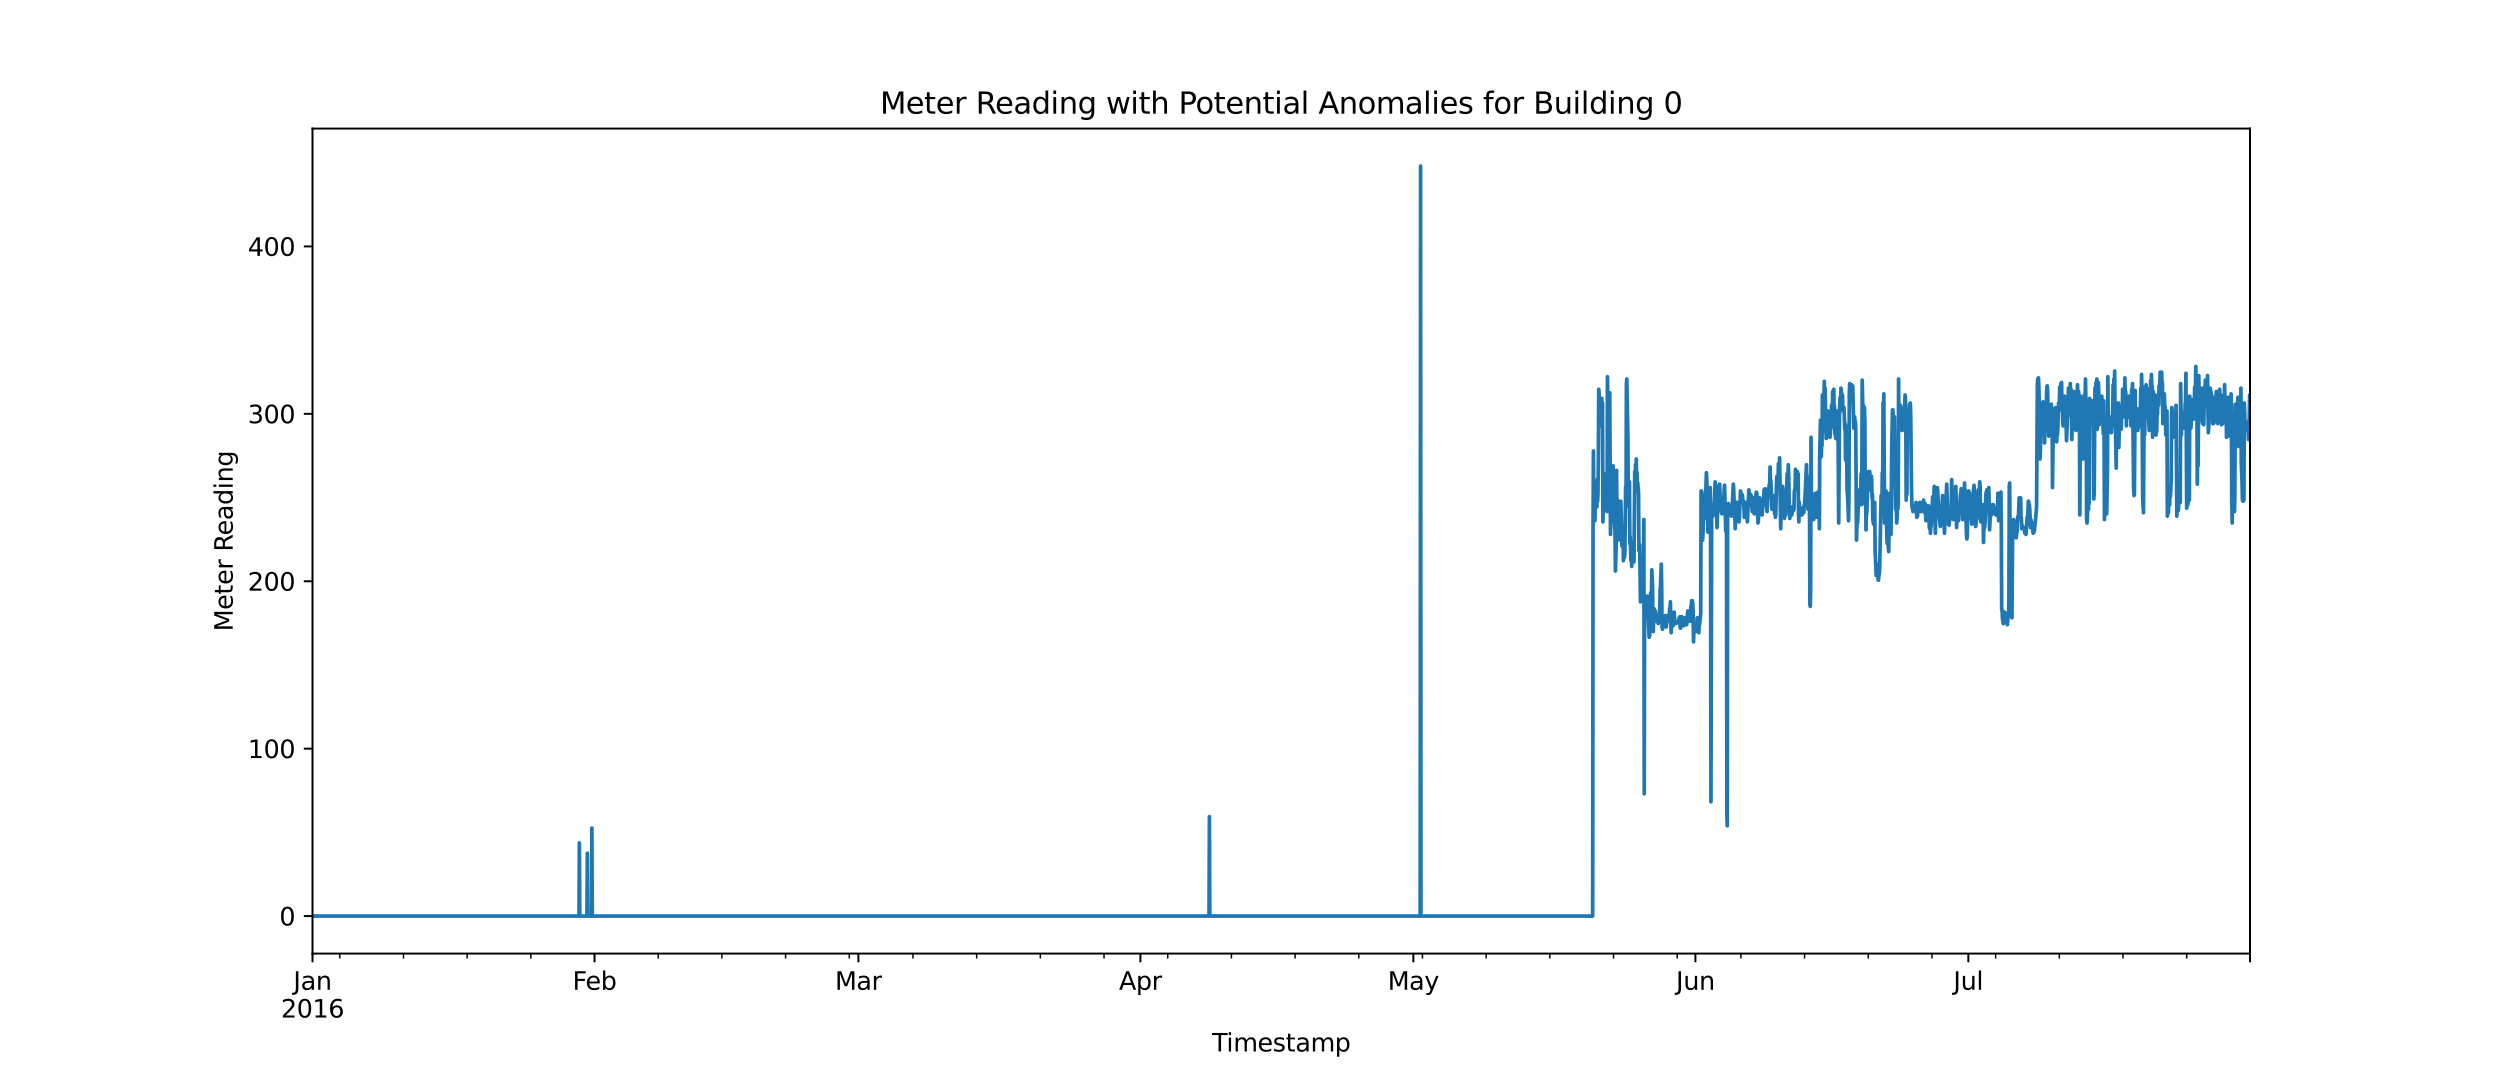<?xml version="1.0" encoding="utf-8" standalone="no"?>
<!DOCTYPE svg PUBLIC "-//W3C//DTD SVG 1.1//EN"
  "http://www.w3.org/Graphics/SVG/1.1/DTD/svg11.dtd">
<svg xmlns:xlink="http://www.w3.org/1999/xlink" width="1008pt" height="432pt" viewBox="0 0 1008 432" xmlns="http://www.w3.org/2000/svg" version="1.1">
 <defs>
  <style type="text/css">*{stroke-linejoin: round; stroke-linecap: butt}</style>
 </defs>
 <g id="figure_1">
  <g id="patch_1">
   <path d="M 0 432 
L 1008 432 
L 1008 0 
L 0 0 
z
" style="fill: #ffffff"/>
  </g>
  <g id="axes_1">
   <g id="patch_2">
    <path d="M 126 384.48 
L 907.2 384.48 
L 907.2 51.84 
L 126 51.84 
z
" style="fill: #ffffff"/>
   </g>
   <g id="matplotlib.axis_1">
    <g id="xtick_1">
     <g id="line2d_1">
      <defs>
       <path id="mde55d9ef5f" d="M 0 0 
L 0 3.5 
" style="stroke: #000000; stroke-width: 0.8"/>
      </defs>
      <g>
       <use xlink:href="#mde55d9ef5f" x="126" y="384.48" style="stroke: #000000; stroke-width: 0.8"/>
      </g>
     </g>
     <g id="text_1">
      <!-- Jan -->
      <g transform="translate(118.292 399.078) scale(0.1 -0.1)">
       <defs>
        <path id="DejaVuSans-4a" d="M 628 4666 
L 1259 4666 
L 1259 325 
Q 1259 -519 939 -900 
Q 619 -1281 -91 -1281 
L -331 -1281 
L -331 -750 
L -134 -750 
Q 284 -750 456 -515 
Q 628 -281 628 325 
L 628 4666 
z
" transform="scale(0.016)"/>
        <path id="DejaVuSans-61" d="M 2194 1759 
Q 1497 1759 1228 1600 
Q 959 1441 959 1056 
Q 959 750 1161 570 
Q 1363 391 1709 391 
Q 2188 391 2477 730 
Q 2766 1069 2766 1631 
L 2766 1759 
L 2194 1759 
z
M 3341 1997 
L 3341 0 
L 2766 0 
L 2766 531 
Q 2569 213 2275 61 
Q 1981 -91 1556 -91 
Q 1019 -91 701 211 
Q 384 513 384 1019 
Q 384 1609 779 1909 
Q 1175 2209 1959 2209 
L 2766 2209 
L 2766 2266 
Q 2766 2663 2505 2880 
Q 2244 3097 1772 3097 
Q 1472 3097 1187 3025 
Q 903 2953 641 2809 
L 641 3341 
Q 956 3463 1253 3523 
Q 1550 3584 1831 3584 
Q 2591 3584 2966 3190 
Q 3341 2797 3341 1997 
z
" transform="scale(0.016)"/>
        <path id="DejaVuSans-6e" d="M 3513 2113 
L 3513 0 
L 2938 0 
L 2938 2094 
Q 2938 2591 2744 2837 
Q 2550 3084 2163 3084 
Q 1697 3084 1428 2787 
Q 1159 2491 1159 1978 
L 1159 0 
L 581 0 
L 581 3500 
L 1159 3500 
L 1159 2956 
Q 1366 3272 1645 3428 
Q 1925 3584 2291 3584 
Q 2894 3584 3203 3211 
Q 3513 2838 3513 2113 
z
" transform="scale(0.016)"/>
       </defs>
       <use xlink:href="#DejaVuSans-4a"/>
       <use xlink:href="#DejaVuSans-61" x="29.492"/>
       <use xlink:href="#DejaVuSans-6e" x="90.771"/>
      </g>
      <!-- 2016 -->
      <g transform="translate(113.275 410.276) scale(0.1 -0.1)">
       <defs>
        <path id="DejaVuSans-32" d="M 1228 531 
L 3431 531 
L 3431 0 
L 469 0 
L 469 531 
Q 828 903 1448 1529 
Q 2069 2156 2228 2338 
Q 2531 2678 2651 2914 
Q 2772 3150 2772 3378 
Q 2772 3750 2511 3984 
Q 2250 4219 1831 4219 
Q 1534 4219 1204 4116 
Q 875 4013 500 3803 
L 500 4441 
Q 881 4594 1212 4672 
Q 1544 4750 1819 4750 
Q 2544 4750 2975 4387 
Q 3406 4025 3406 3419 
Q 3406 3131 3298 2873 
Q 3191 2616 2906 2266 
Q 2828 2175 2409 1742 
Q 1991 1309 1228 531 
z
" transform="scale(0.016)"/>
        <path id="DejaVuSans-30" d="M 2034 4250 
Q 1547 4250 1301 3770 
Q 1056 3291 1056 2328 
Q 1056 1369 1301 889 
Q 1547 409 2034 409 
Q 2525 409 2770 889 
Q 3016 1369 3016 2328 
Q 3016 3291 2770 3770 
Q 2525 4250 2034 4250 
z
M 2034 4750 
Q 2819 4750 3233 4129 
Q 3647 3509 3647 2328 
Q 3647 1150 3233 529 
Q 2819 -91 2034 -91 
Q 1250 -91 836 529 
Q 422 1150 422 2328 
Q 422 3509 836 4129 
Q 1250 4750 2034 4750 
z
" transform="scale(0.016)"/>
        <path id="DejaVuSans-31" d="M 794 531 
L 1825 531 
L 1825 4091 
L 703 3866 
L 703 4441 
L 1819 4666 
L 2450 4666 
L 2450 531 
L 3481 531 
L 3481 0 
L 794 0 
L 794 531 
z
" transform="scale(0.016)"/>
        <path id="DejaVuSans-36" d="M 2113 2584 
Q 1688 2584 1439 2293 
Q 1191 2003 1191 1497 
Q 1191 994 1439 701 
Q 1688 409 2113 409 
Q 2538 409 2786 701 
Q 3034 994 3034 1497 
Q 3034 2003 2786 2293 
Q 2538 2584 2113 2584 
z
M 3366 4563 
L 3366 3988 
Q 3128 4100 2886 4159 
Q 2644 4219 2406 4219 
Q 1781 4219 1451 3797 
Q 1122 3375 1075 2522 
Q 1259 2794 1537 2939 
Q 1816 3084 2150 3084 
Q 2853 3084 3261 2657 
Q 3669 2231 3669 1497 
Q 3669 778 3244 343 
Q 2819 -91 2113 -91 
Q 1303 -91 875 529 
Q 447 1150 447 2328 
Q 447 3434 972 4092 
Q 1497 4750 2381 4750 
Q 2619 4750 2861 4703 
Q 3103 4656 3366 4563 
z
" transform="scale(0.016)"/>
       </defs>
       <use xlink:href="#DejaVuSans-32"/>
       <use xlink:href="#DejaVuSans-30" x="63.623"/>
       <use xlink:href="#DejaVuSans-31" x="127.246"/>
       <use xlink:href="#DejaVuSans-36" x="190.869"/>
      </g>
     </g>
    </g>
    <g id="xtick_2">
     <g id="line2d_2">
      <g>
       <use xlink:href="#mde55d9ef5f" x="239.718" y="384.48" style="stroke: #000000; stroke-width: 0.8"/>
      </g>
     </g>
     <g id="text_2">
      <!-- Feb -->
      <g transform="translate(230.866 399.078) scale(0.1 -0.1)">
       <defs>
        <path id="DejaVuSans-46" d="M 628 4666 
L 3309 4666 
L 3309 4134 
L 1259 4134 
L 1259 2759 
L 3109 2759 
L 3109 2228 
L 1259 2228 
L 1259 0 
L 628 0 
L 628 4666 
z
" transform="scale(0.016)"/>
        <path id="DejaVuSans-65" d="M 3597 1894 
L 3597 1613 
L 953 1613 
Q 991 1019 1311 708 
Q 1631 397 2203 397 
Q 2534 397 2845 478 
Q 3156 559 3463 722 
L 3463 178 
Q 3153 47 2828 -22 
Q 2503 -91 2169 -91 
Q 1331 -91 842 396 
Q 353 884 353 1716 
Q 353 2575 817 3079 
Q 1281 3584 2069 3584 
Q 2775 3584 3186 3129 
Q 3597 2675 3597 1894 
z
M 3022 2063 
Q 3016 2534 2758 2815 
Q 2500 3097 2075 3097 
Q 1594 3097 1305 2825 
Q 1016 2553 972 2059 
L 3022 2063 
z
" transform="scale(0.016)"/>
        <path id="DejaVuSans-62" d="M 3116 1747 
Q 3116 2381 2855 2742 
Q 2594 3103 2138 3103 
Q 1681 3103 1420 2742 
Q 1159 2381 1159 1747 
Q 1159 1113 1420 752 
Q 1681 391 2138 391 
Q 2594 391 2855 752 
Q 3116 1113 3116 1747 
z
M 1159 2969 
Q 1341 3281 1617 3432 
Q 1894 3584 2278 3584 
Q 2916 3584 3314 3078 
Q 3713 2572 3713 1747 
Q 3713 922 3314 415 
Q 2916 -91 2278 -91 
Q 1894 -91 1617 61 
Q 1341 213 1159 525 
L 1159 0 
L 581 0 
L 581 4863 
L 1159 4863 
L 1159 2969 
z
" transform="scale(0.016)"/>
       </defs>
       <use xlink:href="#DejaVuSans-46"/>
       <use xlink:href="#DejaVuSans-65" x="52.02"/>
       <use xlink:href="#DejaVuSans-62" x="113.543"/>
      </g>
     </g>
    </g>
    <g id="xtick_3">
     <g id="line2d_3">
      <g>
       <use xlink:href="#mde55d9ef5f" x="346.099" y="384.48" style="stroke: #000000; stroke-width: 0.8"/>
      </g>
     </g>
     <g id="text_3">
      <!-- Mar -->
      <g transform="translate(336.666 399.078) scale(0.1 -0.1)">
       <defs>
        <path id="DejaVuSans-4d" d="M 628 4666 
L 1569 4666 
L 2759 1491 
L 3956 4666 
L 4897 4666 
L 4897 0 
L 4281 0 
L 4281 4097 
L 3078 897 
L 2444 897 
L 1241 4097 
L 1241 0 
L 628 0 
L 628 4666 
z
" transform="scale(0.016)"/>
        <path id="DejaVuSans-72" d="M 2631 2963 
Q 2534 3019 2420 3045 
Q 2306 3072 2169 3072 
Q 1681 3072 1420 2755 
Q 1159 2438 1159 1844 
L 1159 0 
L 581 0 
L 581 3500 
L 1159 3500 
L 1159 2956 
Q 1341 3275 1631 3429 
Q 1922 3584 2338 3584 
Q 2397 3584 2469 3576 
Q 2541 3569 2628 3553 
L 2631 2963 
z
" transform="scale(0.016)"/>
       </defs>
       <use xlink:href="#DejaVuSans-4d"/>
       <use xlink:href="#DejaVuSans-61" x="86.279"/>
       <use xlink:href="#DejaVuSans-72" x="147.559"/>
      </g>
     </g>
    </g>
    <g id="xtick_4">
     <g id="line2d_4">
      <g>
       <use xlink:href="#mde55d9ef5f" x="459.817" y="384.48" style="stroke: #000000; stroke-width: 0.8"/>
      </g>
     </g>
     <g id="text_4">
      <!-- Apr -->
      <g transform="translate(451.167 399.078) scale(0.1 -0.1)">
       <defs>
        <path id="DejaVuSans-41" d="M 2188 4044 
L 1331 1722 
L 3047 1722 
L 2188 4044 
z
M 1831 4666 
L 2547 4666 
L 4325 0 
L 3669 0 
L 3244 1197 
L 1141 1197 
L 716 0 
L 50 0 
L 1831 4666 
z
" transform="scale(0.016)"/>
        <path id="DejaVuSans-70" d="M 1159 525 
L 1159 -1331 
L 581 -1331 
L 581 3500 
L 1159 3500 
L 1159 2969 
Q 1341 3281 1617 3432 
Q 1894 3584 2278 3584 
Q 2916 3584 3314 3078 
Q 3713 2572 3713 1747 
Q 3713 922 3314 415 
Q 2916 -91 2278 -91 
Q 1894 -91 1617 61 
Q 1341 213 1159 525 
z
M 3116 1747 
Q 3116 2381 2855 2742 
Q 2594 3103 2138 3103 
Q 1681 3103 1420 2742 
Q 1159 2381 1159 1747 
Q 1159 1113 1420 752 
Q 1681 391 2138 391 
Q 2594 391 2855 752 
Q 3116 1113 3116 1747 
z
" transform="scale(0.016)"/>
       </defs>
       <use xlink:href="#DejaVuSans-41"/>
       <use xlink:href="#DejaVuSans-70" x="68.408"/>
       <use xlink:href="#DejaVuSans-72" x="131.885"/>
      </g>
     </g>
    </g>
    <g id="xtick_5">
     <g id="line2d_5">
      <g>
       <use xlink:href="#mde55d9ef5f" x="569.867" y="384.48" style="stroke: #000000; stroke-width: 0.8"/>
      </g>
     </g>
     <g id="text_5">
      <!-- May -->
      <g transform="translate(559.53 399.078) scale(0.1 -0.1)">
       <defs>
        <path id="DejaVuSans-79" d="M 2059 -325 
Q 1816 -950 1584 -1140 
Q 1353 -1331 966 -1331 
L 506 -1331 
L 506 -850 
L 844 -850 
Q 1081 -850 1212 -737 
Q 1344 -625 1503 -206 
L 1606 56 
L 191 3500 
L 800 3500 
L 1894 763 
L 2988 3500 
L 3597 3500 
L 2059 -325 
z
" transform="scale(0.016)"/>
       </defs>
       <use xlink:href="#DejaVuSans-4d"/>
       <use xlink:href="#DejaVuSans-61" x="86.279"/>
       <use xlink:href="#DejaVuSans-79" x="147.559"/>
      </g>
     </g>
    </g>
    <g id="xtick_6">
     <g id="line2d_6">
      <g>
       <use xlink:href="#mde55d9ef5f" x="683.585" y="384.48" style="stroke: #000000; stroke-width: 0.8"/>
      </g>
     </g>
     <g id="text_6">
      <!-- Jun -->
      <g transform="translate(675.773 399.078) scale(0.1 -0.1)">
       <defs>
        <path id="DejaVuSans-75" d="M 544 1381 
L 544 3500 
L 1119 3500 
L 1119 1403 
Q 1119 906 1312 657 
Q 1506 409 1894 409 
Q 2359 409 2629 706 
Q 2900 1003 2900 1516 
L 2900 3500 
L 3475 3500 
L 3475 0 
L 2900 0 
L 2900 538 
Q 2691 219 2414 64 
Q 2138 -91 1772 -91 
Q 1169 -91 856 284 
Q 544 659 544 1381 
z
M 1991 3584 
L 1991 3584 
z
" transform="scale(0.016)"/>
       </defs>
       <use xlink:href="#DejaVuSans-4a"/>
       <use xlink:href="#DejaVuSans-75" x="29.492"/>
       <use xlink:href="#DejaVuSans-6e" x="92.871"/>
      </g>
     </g>
    </g>
    <g id="xtick_7">
     <g id="line2d_7">
      <g>
       <use xlink:href="#mde55d9ef5f" x="793.635" y="384.48" style="stroke: #000000; stroke-width: 0.8"/>
      </g>
     </g>
     <g id="text_7">
      <!-- Jul -->
      <g transform="translate(787.602 399.078) scale(0.1 -0.1)">
       <defs>
        <path id="DejaVuSans-6c" d="M 603 4863 
L 1178 4863 
L 1178 0 
L 603 0 
L 603 4863 
z
" transform="scale(0.016)"/>
       </defs>
       <use xlink:href="#DejaVuSans-4a"/>
       <use xlink:href="#DejaVuSans-75" x="29.492"/>
       <use xlink:href="#DejaVuSans-6c" x="92.871"/>
      </g>
     </g>
    </g>
    <g id="xtick_8">
     <g id="line2d_8">
      <g>
       <use xlink:href="#mde55d9ef5f" x="907.2" y="384.48" style="stroke: #000000; stroke-width: 0.8"/>
      </g>
     </g>
    </g>
    <g id="xtick_9">
     <g id="line2d_9">
      <defs>
       <path id="m5348666ae3" d="M 0 0 
L 0 2 
" style="stroke: #000000; stroke-width: 0.6"/>
      </defs>
      <g>
       <use xlink:href="#m5348666ae3" x="137.005" y="384.48" style="stroke: #000000; stroke-width: 0.6"/>
      </g>
     </g>
    </g>
    <g id="xtick_10">
     <g id="line2d_10">
      <g>
       <use xlink:href="#m5348666ae3" x="162.683" y="384.48" style="stroke: #000000; stroke-width: 0.6"/>
      </g>
     </g>
    </g>
    <g id="xtick_11">
     <g id="line2d_11">
      <g>
       <use xlink:href="#m5348666ae3" x="188.361" y="384.48" style="stroke: #000000; stroke-width: 0.6"/>
      </g>
     </g>
    </g>
    <g id="xtick_12">
     <g id="line2d_12">
      <g>
       <use xlink:href="#m5348666ae3" x="214.04" y="384.48" style="stroke: #000000; stroke-width: 0.6"/>
      </g>
     </g>
    </g>
    <g id="xtick_13">
     <g id="line2d_13">
      <g>
       <use xlink:href="#m5348666ae3" x="265.396" y="384.48" style="stroke: #000000; stroke-width: 0.6"/>
      </g>
     </g>
    </g>
    <g id="xtick_14">
     <g id="line2d_14">
      <g>
       <use xlink:href="#m5348666ae3" x="291.075" y="384.48" style="stroke: #000000; stroke-width: 0.6"/>
      </g>
     </g>
    </g>
    <g id="xtick_15">
     <g id="line2d_15">
      <g>
       <use xlink:href="#m5348666ae3" x="316.753" y="384.48" style="stroke: #000000; stroke-width: 0.6"/>
      </g>
     </g>
    </g>
    <g id="xtick_16">
     <g id="line2d_16">
      <g>
       <use xlink:href="#m5348666ae3" x="342.431" y="384.48" style="stroke: #000000; stroke-width: 0.6"/>
      </g>
     </g>
    </g>
    <g id="xtick_17">
     <g id="line2d_17">
      <g>
       <use xlink:href="#m5348666ae3" x="368.109" y="384.48" style="stroke: #000000; stroke-width: 0.6"/>
      </g>
     </g>
    </g>
    <g id="xtick_18">
     <g id="line2d_18">
      <g>
       <use xlink:href="#m5348666ae3" x="393.788" y="384.48" style="stroke: #000000; stroke-width: 0.6"/>
      </g>
     </g>
    </g>
    <g id="xtick_19">
     <g id="line2d_19">
      <g>
       <use xlink:href="#m5348666ae3" x="419.466" y="384.48" style="stroke: #000000; stroke-width: 0.6"/>
      </g>
     </g>
    </g>
    <g id="xtick_20">
     <g id="line2d_20">
      <g>
       <use xlink:href="#m5348666ae3" x="445.144" y="384.48" style="stroke: #000000; stroke-width: 0.6"/>
      </g>
     </g>
    </g>
    <g id="xtick_21">
     <g id="line2d_21">
      <g>
       <use xlink:href="#m5348666ae3" x="470.822" y="384.48" style="stroke: #000000; stroke-width: 0.6"/>
      </g>
     </g>
    </g>
    <g id="xtick_22">
     <g id="line2d_22">
      <g>
       <use xlink:href="#m5348666ae3" x="496.501" y="384.48" style="stroke: #000000; stroke-width: 0.6"/>
      </g>
     </g>
    </g>
    <g id="xtick_23">
     <g id="line2d_23">
      <g>
       <use xlink:href="#m5348666ae3" x="522.179" y="384.48" style="stroke: #000000; stroke-width: 0.6"/>
      </g>
     </g>
    </g>
    <g id="xtick_24">
     <g id="line2d_24">
      <g>
       <use xlink:href="#m5348666ae3" x="547.857" y="384.48" style="stroke: #000000; stroke-width: 0.6"/>
      </g>
     </g>
    </g>
    <g id="xtick_25">
     <g id="line2d_25">
      <g>
       <use xlink:href="#m5348666ae3" x="573.535" y="384.48" style="stroke: #000000; stroke-width: 0.6"/>
      </g>
     </g>
    </g>
    <g id="xtick_26">
     <g id="line2d_26">
      <g>
       <use xlink:href="#m5348666ae3" x="599.214" y="384.48" style="stroke: #000000; stroke-width: 0.6"/>
      </g>
     </g>
    </g>
    <g id="xtick_27">
     <g id="line2d_27">
      <g>
       <use xlink:href="#m5348666ae3" x="624.892" y="384.48" style="stroke: #000000; stroke-width: 0.6"/>
      </g>
     </g>
    </g>
    <g id="xtick_28">
     <g id="line2d_28">
      <g>
       <use xlink:href="#m5348666ae3" x="650.57" y="384.48" style="stroke: #000000; stroke-width: 0.6"/>
      </g>
     </g>
    </g>
    <g id="xtick_29">
     <g id="line2d_29">
      <g>
       <use xlink:href="#m5348666ae3" x="676.248" y="384.48" style="stroke: #000000; stroke-width: 0.6"/>
      </g>
     </g>
    </g>
    <g id="xtick_30">
     <g id="line2d_30">
      <g>
       <use xlink:href="#m5348666ae3" x="701.927" y="384.48" style="stroke: #000000; stroke-width: 0.6"/>
      </g>
     </g>
    </g>
    <g id="xtick_31">
     <g id="line2d_31">
      <g>
       <use xlink:href="#m5348666ae3" x="727.605" y="384.48" style="stroke: #000000; stroke-width: 0.6"/>
      </g>
     </g>
    </g>
    <g id="xtick_32">
     <g id="line2d_32">
      <g>
       <use xlink:href="#m5348666ae3" x="753.283" y="384.48" style="stroke: #000000; stroke-width: 0.6"/>
      </g>
     </g>
    </g>
    <g id="xtick_33">
     <g id="line2d_33">
      <g>
       <use xlink:href="#m5348666ae3" x="778.962" y="384.48" style="stroke: #000000; stroke-width: 0.6"/>
      </g>
     </g>
    </g>
    <g id="xtick_34">
     <g id="line2d_34">
      <g>
       <use xlink:href="#m5348666ae3" x="804.64" y="384.48" style="stroke: #000000; stroke-width: 0.6"/>
      </g>
     </g>
    </g>
    <g id="xtick_35">
     <g id="line2d_35">
      <g>
       <use xlink:href="#m5348666ae3" x="830.318" y="384.48" style="stroke: #000000; stroke-width: 0.6"/>
      </g>
     </g>
    </g>
    <g id="xtick_36">
     <g id="line2d_36">
      <g>
       <use xlink:href="#m5348666ae3" x="855.996" y="384.48" style="stroke: #000000; stroke-width: 0.6"/>
      </g>
     </g>
    </g>
    <g id="xtick_37">
     <g id="line2d_37">
      <g>
       <use xlink:href="#m5348666ae3" x="881.675" y="384.48" style="stroke: #000000; stroke-width: 0.6"/>
      </g>
     </g>
    </g>
    <g id="text_8">
     <!-- Timestamp -->
     <g transform="translate(488.693 423.954) scale(0.1 -0.1)">
      <defs>
       <path id="DejaVuSans-54" d="M -19 4666 
L 3928 4666 
L 3928 4134 
L 2272 4134 
L 2272 0 
L 1638 0 
L 1638 4134 
L -19 4134 
L -19 4666 
z
" transform="scale(0.016)"/>
       <path id="DejaVuSans-69" d="M 603 3500 
L 1178 3500 
L 1178 0 
L 603 0 
L 603 3500 
z
M 603 4863 
L 1178 4863 
L 1178 4134 
L 603 4134 
L 603 4863 
z
" transform="scale(0.016)"/>
       <path id="DejaVuSans-6d" d="M 3328 2828 
Q 3544 3216 3844 3400 
Q 4144 3584 4550 3584 
Q 5097 3584 5394 3201 
Q 5691 2819 5691 2113 
L 5691 0 
L 5113 0 
L 5113 2094 
Q 5113 2597 4934 2840 
Q 4756 3084 4391 3084 
Q 3944 3084 3684 2787 
Q 3425 2491 3425 1978 
L 3425 0 
L 2847 0 
L 2847 2094 
Q 2847 2600 2669 2842 
Q 2491 3084 2119 3084 
Q 1678 3084 1418 2786 
Q 1159 2488 1159 1978 
L 1159 0 
L 581 0 
L 581 3500 
L 1159 3500 
L 1159 2956 
Q 1356 3278 1631 3431 
Q 1906 3584 2284 3584 
Q 2666 3584 2933 3390 
Q 3200 3197 3328 2828 
z
" transform="scale(0.016)"/>
       <path id="DejaVuSans-73" d="M 2834 3397 
L 2834 2853 
Q 2591 2978 2328 3040 
Q 2066 3103 1784 3103 
Q 1356 3103 1142 2972 
Q 928 2841 928 2578 
Q 928 2378 1081 2264 
Q 1234 2150 1697 2047 
L 1894 2003 
Q 2506 1872 2764 1633 
Q 3022 1394 3022 966 
Q 3022 478 2636 193 
Q 2250 -91 1575 -91 
Q 1294 -91 989 -36 
Q 684 19 347 128 
L 347 722 
Q 666 556 975 473 
Q 1284 391 1588 391 
Q 1994 391 2212 530 
Q 2431 669 2431 922 
Q 2431 1156 2273 1281 
Q 2116 1406 1581 1522 
L 1381 1569 
Q 847 1681 609 1914 
Q 372 2147 372 2553 
Q 372 3047 722 3315 
Q 1072 3584 1716 3584 
Q 2034 3584 2315 3537 
Q 2597 3491 2834 3397 
z
" transform="scale(0.016)"/>
       <path id="DejaVuSans-74" d="M 1172 4494 
L 1172 3500 
L 2356 3500 
L 2356 3053 
L 1172 3053 
L 1172 1153 
Q 1172 725 1289 603 
Q 1406 481 1766 481 
L 2356 481 
L 2356 0 
L 1766 0 
Q 1100 0 847 248 
Q 594 497 594 1153 
L 594 3053 
L 172 3053 
L 172 3500 
L 594 3500 
L 594 4494 
L 1172 4494 
z
" transform="scale(0.016)"/>
      </defs>
      <use xlink:href="#DejaVuSans-54"/>
      <use xlink:href="#DejaVuSans-69" x="57.959"/>
      <use xlink:href="#DejaVuSans-6d" x="85.742"/>
      <use xlink:href="#DejaVuSans-65" x="183.154"/>
      <use xlink:href="#DejaVuSans-73" x="244.678"/>
      <use xlink:href="#DejaVuSans-74" x="296.777"/>
      <use xlink:href="#DejaVuSans-61" x="335.986"/>
      <use xlink:href="#DejaVuSans-6d" x="397.266"/>
      <use xlink:href="#DejaVuSans-70" x="494.678"/>
     </g>
    </g>
   </g>
   <g id="matplotlib.axis_2">
    <g id="ytick_1">
     <g id="line2d_38">
      <defs>
       <path id="m4e5df17e0c" d="M 0 0 
L -3.5 0 
" style="stroke: #000000; stroke-width: 0.8"/>
      </defs>
      <g>
       <use xlink:href="#m4e5df17e0c" x="126" y="369.36" style="stroke: #000000; stroke-width: 0.8"/>
      </g>
     </g>
     <g id="text_9">
      <!-- 0 -->
      <g transform="translate(112.638 373.159) scale(0.1 -0.1)">
       <use xlink:href="#DejaVuSans-30"/>
      </g>
     </g>
    </g>
    <g id="ytick_2">
     <g id="line2d_39">
      <g>
       <use xlink:href="#m4e5df17e0c" x="126" y="301.86" style="stroke: #000000; stroke-width: 0.8"/>
      </g>
     </g>
     <g id="text_10">
      <!-- 100 -->
      <g transform="translate(99.912 305.659) scale(0.1 -0.1)">
       <use xlink:href="#DejaVuSans-31"/>
       <use xlink:href="#DejaVuSans-30" x="63.623"/>
       <use xlink:href="#DejaVuSans-30" x="127.246"/>
      </g>
     </g>
    </g>
    <g id="ytick_3">
     <g id="line2d_40">
      <g>
       <use xlink:href="#m4e5df17e0c" x="126" y="234.36" style="stroke: #000000; stroke-width: 0.8"/>
      </g>
     </g>
     <g id="text_11">
      <!-- 200 -->
      <g transform="translate(99.912 238.159) scale(0.1 -0.1)">
       <use xlink:href="#DejaVuSans-32"/>
       <use xlink:href="#DejaVuSans-30" x="63.623"/>
       <use xlink:href="#DejaVuSans-30" x="127.246"/>
      </g>
     </g>
    </g>
    <g id="ytick_4">
     <g id="line2d_41">
      <g>
       <use xlink:href="#m4e5df17e0c" x="126" y="166.86" style="stroke: #000000; stroke-width: 0.8"/>
      </g>
     </g>
     <g id="text_12">
      <!-- 300 -->
      <g transform="translate(99.912 170.659) scale(0.1 -0.1)">
       <defs>
        <path id="DejaVuSans-33" d="M 2597 2516 
Q 3050 2419 3304 2112 
Q 3559 1806 3559 1356 
Q 3559 666 3084 287 
Q 2609 -91 1734 -91 
Q 1441 -91 1130 -33 
Q 819 25 488 141 
L 488 750 
Q 750 597 1062 519 
Q 1375 441 1716 441 
Q 2309 441 2620 675 
Q 2931 909 2931 1356 
Q 2931 1769 2642 2001 
Q 2353 2234 1838 2234 
L 1294 2234 
L 1294 2753 
L 1863 2753 
Q 2328 2753 2575 2939 
Q 2822 3125 2822 3475 
Q 2822 3834 2567 4026 
Q 2313 4219 1838 4219 
Q 1578 4219 1281 4162 
Q 984 4106 628 3988 
L 628 4550 
Q 988 4650 1302 4700 
Q 1616 4750 1894 4750 
Q 2613 4750 3031 4423 
Q 3450 4097 3450 3541 
Q 3450 3153 3228 2886 
Q 3006 2619 2597 2516 
z
" transform="scale(0.016)"/>
       </defs>
       <use xlink:href="#DejaVuSans-33"/>
       <use xlink:href="#DejaVuSans-30" x="63.623"/>
       <use xlink:href="#DejaVuSans-30" x="127.246"/>
      </g>
     </g>
    </g>
    <g id="ytick_5">
     <g id="line2d_42">
      <g>
       <use xlink:href="#m4e5df17e0c" x="126" y="99.36" style="stroke: #000000; stroke-width: 0.8"/>
      </g>
     </g>
     <g id="text_13">
      <!-- 400 -->
      <g transform="translate(99.912 103.159) scale(0.1 -0.1)">
       <defs>
        <path id="DejaVuSans-34" d="M 2419 4116 
L 825 1625 
L 2419 1625 
L 2419 4116 
z
M 2253 4666 
L 3047 4666 
L 3047 1625 
L 3713 1625 
L 3713 1100 
L 3047 1100 
L 3047 0 
L 2419 0 
L 2419 1100 
L 313 1100 
L 313 1709 
L 2253 4666 
z
" transform="scale(0.016)"/>
       </defs>
       <use xlink:href="#DejaVuSans-34"/>
       <use xlink:href="#DejaVuSans-30" x="63.623"/>
       <use xlink:href="#DejaVuSans-30" x="127.246"/>
      </g>
     </g>
    </g>
    <g id="text_14">
     <!-- Meter Reading -->
     <g transform="translate(93.833 254.528) rotate(-90) scale(0.1 -0.1)">
      <defs>
       <path id="DejaVuSans-20" transform="scale(0.016)"/>
       <path id="DejaVuSans-52" d="M 2841 2188 
Q 3044 2119 3236 1894 
Q 3428 1669 3622 1275 
L 4263 0 
L 3584 0 
L 2988 1197 
Q 2756 1666 2539 1819 
Q 2322 1972 1947 1972 
L 1259 1972 
L 1259 0 
L 628 0 
L 628 4666 
L 2053 4666 
Q 2853 4666 3247 4331 
Q 3641 3997 3641 3322 
Q 3641 2881 3436 2590 
Q 3231 2300 2841 2188 
z
M 1259 4147 
L 1259 2491 
L 2053 2491 
Q 2509 2491 2742 2702 
Q 2975 2913 2975 3322 
Q 2975 3731 2742 3939 
Q 2509 4147 2053 4147 
L 1259 4147 
z
" transform="scale(0.016)"/>
       <path id="DejaVuSans-64" d="M 2906 2969 
L 2906 4863 
L 3481 4863 
L 3481 0 
L 2906 0 
L 2906 525 
Q 2725 213 2448 61 
Q 2172 -91 1784 -91 
Q 1150 -91 751 415 
Q 353 922 353 1747 
Q 353 2572 751 3078 
Q 1150 3584 1784 3584 
Q 2172 3584 2448 3432 
Q 2725 3281 2906 2969 
z
M 947 1747 
Q 947 1113 1208 752 
Q 1469 391 1925 391 
Q 2381 391 2643 752 
Q 2906 1113 2906 1747 
Q 2906 2381 2643 2742 
Q 2381 3103 1925 3103 
Q 1469 3103 1208 2742 
Q 947 2381 947 1747 
z
" transform="scale(0.016)"/>
       <path id="DejaVuSans-67" d="M 2906 1791 
Q 2906 2416 2648 2759 
Q 2391 3103 1925 3103 
Q 1463 3103 1205 2759 
Q 947 2416 947 1791 
Q 947 1169 1205 825 
Q 1463 481 1925 481 
Q 2391 481 2648 825 
Q 2906 1169 2906 1791 
z
M 3481 434 
Q 3481 -459 3084 -895 
Q 2688 -1331 1869 -1331 
Q 1566 -1331 1297 -1286 
Q 1028 -1241 775 -1147 
L 775 -588 
Q 1028 -725 1275 -790 
Q 1522 -856 1778 -856 
Q 2344 -856 2625 -561 
Q 2906 -266 2906 331 
L 2906 616 
Q 2728 306 2450 153 
Q 2172 0 1784 0 
Q 1141 0 747 490 
Q 353 981 353 1791 
Q 353 2603 747 3093 
Q 1141 3584 1784 3584 
Q 2172 3584 2450 3431 
Q 2728 3278 2906 2969 
L 2906 3500 
L 3481 3500 
L 3481 434 
z
" transform="scale(0.016)"/>
      </defs>
      <use xlink:href="#DejaVuSans-4d"/>
      <use xlink:href="#DejaVuSans-65" x="86.279"/>
      <use xlink:href="#DejaVuSans-74" x="147.803"/>
      <use xlink:href="#DejaVuSans-65" x="187.012"/>
      <use xlink:href="#DejaVuSans-72" x="248.535"/>
      <use xlink:href="#DejaVuSans-20" x="289.648"/>
      <use xlink:href="#DejaVuSans-52" x="321.436"/>
      <use xlink:href="#DejaVuSans-65" x="386.418"/>
      <use xlink:href="#DejaVuSans-61" x="447.941"/>
      <use xlink:href="#DejaVuSans-64" x="509.221"/>
      <use xlink:href="#DejaVuSans-69" x="572.697"/>
      <use xlink:href="#DejaVuSans-6e" x="600.48"/>
      <use xlink:href="#DejaVuSans-67" x="663.859"/>
     </g>
    </g>
   </g>
   <g id="line2d_43">
    <path d="M 126 369.36 
L 233.451 369.36 
L 233.604 339.873 
L 233.757 369.36 
L 236.661 369.36 
L 236.814 344.02 
L 236.967 369.36 
L 238.495 369.36 
L 238.648 333.884 
L 238.801 369.36 
L 487.483 369.36 
L 487.636 329.277 
L 487.788 369.36 
L 572.618 369.36 
L 572.771 66.96 
L 572.924 369.36 
L 642.164 369.36 
L 642.316 212.252 
L 642.469 181.844 
L 642.622 208.105 
L 642.775 206.723 
L 642.928 198.891 
L 643.081 209.948 
L 643.234 200.734 
L 643.386 203.037 
L 643.539 202.576 
L 643.692 198.891 
L 643.845 204.419 
L 643.998 193.362 
L 644.151 202.116 
L 644.304 198.43 
L 644.456 185.069 
L 644.609 156.964 
L 644.762 158.807 
L 644.915 165.258 
L 645.068 165.718 
L 645.221 166.639 
L 645.373 171.247 
L 645.526 171.708 
L 645.679 170.325 
L 645.832 160.65 
L 645.985 165.258 
L 646.138 162.493 
L 646.291 210.409 
L 646.749 196.587 
L 646.902 199.812 
L 647.055 191.058 
L 647.208 203.959 
L 647.36 198.43 
L 647.513 198.891 
L 647.666 199.812 
L 647.819 198.891 
L 647.972 206.262 
L 648.125 151.897 
L 648.278 164.336 
L 648.43 161.111 
L 648.583 162.032 
L 648.736 165.258 
L 648.889 163.415 
L 649.042 158.346 
L 649.347 215.477 
L 649.806 197.508 
L 649.959 202.116 
L 650.112 194.744 
L 650.265 197.508 
L 650.417 187.833 
L 650.57 209.027 
L 650.723 207.644 
L 651.029 211.33 
L 651.182 214.555 
L 651.334 230.22 
L 651.64 220.084 
L 651.793 189.676 
L 651.946 206.262 
L 652.099 207.184 
L 652.252 201.655 
L 652.404 217.781 
L 652.557 214.555 
L 652.71 215.937 
L 652.863 213.634 
L 653.016 207.644 
L 653.321 209.948 
L 653.474 202.116 
L 653.627 205.801 
L 653.933 220.084 
L 654.086 217.781 
L 654.239 218.702 
L 654.391 212.252 
L 654.544 226.074 
L 654.697 223.77 
L 654.85 223.77 
L 655.003 224.691 
L 655.156 222.388 
L 655.461 196.126 
L 655.614 204.419 
L 655.767 155.122 
L 655.92 152.818 
L 656.226 168.943 
L 656.378 177.236 
L 656.531 203.498 
L 656.684 194.744 
L 656.837 203.498 
L 656.99 194.283 
L 657.143 219.162 
L 657.295 216.398 
L 657.601 226.074 
L 657.754 219.623 
L 657.907 228.377 
L 658.213 218.702 
L 658.365 226.074 
L 658.671 224.231 
L 658.824 226.534 
L 659.13 190.137 
L 659.282 198.43 
L 659.435 187.373 
L 659.588 194.744 
L 659.741 185.069 
L 659.894 195.205 
L 660.047 190.598 
L 660.2 196.587 
L 660.352 194.744 
L 660.658 198.891 
L 660.811 221.927 
L 661.117 219.623 
L 661.422 242.66 
L 661.575 233.906 
L 661.728 236.209 
L 661.881 233.445 
L 662.034 226.995 
L 662.187 231.142 
L 662.492 224.231 
L 662.645 232.984 
L 662.798 209.488 
L 662.951 320.062 
L 663.104 245.885 
L 663.257 244.042 
L 663.409 244.503 
L 663.562 242.199 
L 663.868 244.964 
L 664.174 240.356 
L 664.326 246.345 
L 664.479 245.424 
L 664.785 253.717 
L 664.938 256.942 
L 665.091 256.482 
L 665.244 255.099 
L 665.396 249.57 
L 665.549 238.974 
L 665.702 246.345 
L 665.855 241.738 
L 666.008 229.759 
L 666.313 236.209 
L 666.466 253.257 
L 666.619 254.638 
L 666.772 247.267 
L 666.925 245.424 
L 667.078 246.806 
L 667.231 246.806 
L 667.383 246.345 
L 667.689 250.492 
L 667.842 248.189 
L 667.995 248.649 
L 668.148 250.492 
L 668.3 250.031 
L 668.453 250.492 
L 668.606 251.414 
L 668.759 250.953 
L 669.218 244.964 
L 669.37 237.592 
L 669.523 236.209 
L 669.829 227.456 
L 669.982 236.209 
L 670.135 252.796 
L 670.287 253.717 
L 670.593 251.414 
L 670.746 250.953 
L 670.899 252.796 
L 671.51 248.189 
L 671.816 252.796 
L 672.122 249.57 
L 672.274 248.189 
L 672.427 249.57 
L 672.58 249.57 
L 672.733 250.492 
L 672.886 249.11 
L 673.039 249.57 
L 673.192 245.424 
L 673.344 245.424 
L 673.497 242.66 
L 673.803 255.099 
L 673.956 252.335 
L 674.109 252.335 
L 674.261 250.492 
L 674.414 252.335 
L 674.567 252.335 
L 674.873 250.031 
L 675.026 246.806 
L 675.331 251.414 
L 675.484 250.492 
L 675.79 251.414 
L 675.943 250.953 
L 676.707 250.953 
L 676.86 250.492 
L 677.013 249.11 
L 677.166 249.57 
L 677.318 248.649 
L 677.471 253.257 
L 677.624 253.257 
L 677.93 249.11 
L 678.083 248.649 
L 678.388 251.874 
L 678.694 249.57 
L 678.847 252.335 
L 679 250.492 
L 679.153 250.492 
L 679.305 249.11 
L 679.458 250.031 
L 679.611 251.874 
L 679.917 249.11 
L 680.07 251.874 
L 680.528 246.345 
L 680.681 246.806 
L 680.834 249.11 
L 680.987 249.57 
L 681.14 248.649 
L 681.292 249.11 
L 681.445 250.492 
L 681.751 244.503 
L 681.904 245.424 
L 682.057 242.199 
L 682.21 244.964 
L 682.362 242.199 
L 682.515 243.12 
L 682.668 246.345 
L 682.821 258.786 
L 682.974 254.178 
L 683.279 254.178 
L 683.432 253.257 
L 683.738 254.638 
L 684.044 253.717 
L 684.349 249.11 
L 684.502 249.57 
L 684.655 250.953 
L 684.961 255.099 
L 685.114 251.874 
L 685.266 251.874 
L 685.725 247.267 
L 685.878 197.969 
L 686.031 197.969 
L 686.184 198.43 
L 686.489 217.781 
L 686.642 215.016 
L 687.101 199.812 
L 687.253 209.027 
L 687.406 199.812 
L 687.559 201.655 
L 687.712 200.273 
L 688.018 190.598 
L 688.171 193.362 
L 688.323 198.43 
L 688.629 214.555 
L 688.935 206.723 
L 689.24 199.812 
L 689.393 200.734 
L 689.546 196.587 
L 689.699 211.33 
L 689.852 323.287 
L 690.158 203.498 
L 690.31 207.184 
L 690.463 206.723 
L 690.616 208.105 
L 690.769 207.644 
L 690.922 205.801 
L 691.075 205.801 
L 691.533 194.283 
L 691.686 200.734 
L 691.839 200.734 
L 691.992 202.576 
L 692.297 212.712 
L 692.603 203.959 
L 692.756 203.037 
L 692.909 197.047 
L 693.062 195.666 
L 693.214 196.126 
L 693.367 195.205 
L 693.52 199.812 
L 693.673 200.734 
L 693.979 206.262 
L 694.284 207.184 
L 694.437 206.723 
L 694.59 206.723 
L 694.743 202.576 
L 694.896 204.419 
L 695.201 197.047 
L 695.354 195.666 
L 695.813 214.094 
L 695.966 212.252 
L 696.119 207.644 
L 696.271 328.816 
L 696.424 332.962 
L 696.577 204.419 
L 696.883 203.037 
L 697.036 204.419 
L 697.188 204.419 
L 697.341 205.341 
L 697.494 204.88 
L 698.106 208.105 
L 698.564 201.655 
L 698.87 195.205 
L 699.023 197.047 
L 699.176 202.576 
L 699.328 201.655 
L 699.634 213.173 
L 699.94 207.184 
L 700.093 207.644 
L 700.551 202.576 
L 700.857 205.341 
L 701.163 210.409 
L 701.315 208.566 
L 701.774 197.969 
L 701.927 198.891 
L 702.08 200.734 
L 702.232 201.194 
L 702.385 199.351 
L 702.538 199.812 
L 702.844 203.037 
L 702.997 202.116 
L 703.15 203.959 
L 703.302 208.566 
L 703.608 203.959 
L 703.761 203.498 
L 703.914 202.576 
L 704.067 203.037 
L 704.525 210.409 
L 705.137 197.508 
L 705.442 200.734 
L 705.595 200.273 
L 705.748 200.734 
L 705.901 199.351 
L 706.054 199.812 
L 706.512 206.262 
L 706.665 204.419 
L 706.818 201.194 
L 706.971 205.341 
L 707.124 200.734 
L 707.276 207.184 
L 707.429 206.262 
L 707.888 200.734 
L 708.041 198.891 
L 708.193 198.43 
L 708.346 198.891 
L 708.652 207.184 
L 708.805 210.869 
L 708.958 210.409 
L 709.263 203.037 
L 709.569 200.734 
L 709.722 205.801 
L 709.875 201.655 
L 710.028 203.959 
L 710.18 203.959 
L 710.333 204.88 
L 710.486 207.644 
L 710.792 203.498 
L 710.945 203.498 
L 711.098 202.116 
L 711.25 197.508 
L 711.403 198.891 
L 711.709 197.047 
L 711.862 199.812 
L 712.015 199.812 
L 712.473 206.262 
L 712.626 203.959 
L 712.779 199.351 
L 712.932 198.891 
L 713.39 195.205 
L 713.543 194.744 
L 713.696 188.294 
L 713.849 193.362 
L 714.002 193.823 
L 714.46 205.341 
L 714.766 203.498 
L 714.919 199.812 
L 715.072 199.812 
L 715.224 204.419 
L 715.377 204.419 
L 715.53 207.184 
L 715.683 205.801 
L 715.836 208.566 
L 715.989 207.644 
L 716.294 194.744 
L 716.447 191.979 
L 716.6 195.666 
L 716.753 191.979 
L 716.906 193.362 
L 717.059 186.912 
L 717.211 188.754 
L 717.364 192.901 
L 717.517 184.608 
L 717.67 192.44 
L 717.976 213.173 
L 718.281 202.576 
L 718.434 201.194 
L 718.74 196.126 
L 718.893 198.891 
L 719.046 198.891 
L 719.198 198.43 
L 719.504 209.027 
L 719.657 204.88 
L 719.81 204.88 
L 719.963 207.644 
L 720.268 198.43 
L 720.421 196.126 
L 720.574 191.058 
L 720.727 193.362 
L 720.88 193.362 
L 721.033 187.373 
L 721.185 191.058 
L 721.491 206.262 
L 721.644 209.027 
L 721.797 208.105 
L 721.95 206.262 
L 722.103 206.262 
L 722.255 204.419 
L 722.408 207.644 
L 722.561 207.184 
L 722.867 204.88 
L 723.172 205.801 
L 723.325 205.341 
L 723.478 197.969 
L 723.631 197.508 
L 723.784 196.587 
L 723.937 189.215 
L 724.09 195.666 
L 724.242 193.823 
L 724.395 190.598 
L 724.548 193.362 
L 724.701 190.137 
L 724.854 192.901 
L 725.007 191.058 
L 725.159 207.644 
L 725.312 210.409 
L 725.465 202.576 
L 725.618 207.184 
L 725.771 207.184 
L 725.924 207.644 
L 726.077 205.801 
L 726.229 206.723 
L 726.382 206.723 
L 726.535 207.644 
L 726.688 207.184 
L 726.841 204.88 
L 726.994 206.262 
L 727.146 204.419 
L 727.299 206.723 
L 727.452 203.498 
L 727.605 203.959 
L 728.064 194.283 
L 728.369 187.373 
L 728.522 192.901 
L 728.675 191.979 
L 728.981 205.341 
L 729.286 200.273 
L 729.592 200.273 
L 729.745 243.581 
L 729.898 244.503 
L 730.051 238.052 
L 730.203 176.315 
L 730.356 202.576 
L 730.509 205.801 
L 730.815 205.801 
L 730.968 207.644 
L 731.12 208.105 
L 731.273 209.488 
L 731.426 206.723 
L 731.579 201.655 
L 731.732 201.655 
L 731.885 198.891 
L 732.038 201.655 
L 732.343 199.812 
L 732.496 208.566 
L 732.955 198.43 
L 733.107 199.812 
L 733.26 199.812 
L 733.413 197.969 
L 733.566 213.173 
L 733.719 182.305 
L 734.025 169.404 
L 734.33 184.147 
L 734.483 180.001 
L 734.636 179.54 
L 734.789 159.268 
L 734.942 162.493 
L 735.095 174.011 
L 735.247 158.807 
L 735.4 160.65 
L 735.553 153.739 
L 735.706 162.032 
L 735.859 156.503 
L 736.317 176.776 
L 736.47 170.786 
L 736.623 169.404 
L 736.776 169.864 
L 737.082 165.718 
L 737.234 166.639 
L 737.387 175.854 
L 737.54 169.404 
L 737.693 170.325 
L 737.846 176.315 
L 738.151 172.168 
L 738.304 172.629 
L 738.457 163.415 
L 738.61 169.864 
L 738.763 169.864 
L 738.916 157.886 
L 739.069 164.336 
L 739.221 165.258 
L 739.374 156.964 
L 739.527 166.179 
L 739.68 163.875 
L 739.833 174.933 
L 739.986 169.864 
L 740.138 176.776 
L 740.291 167.1 
L 740.597 165.718 
L 740.75 166.179 
L 740.903 177.236 
L 741.056 167.1 
L 741.361 210.869 
L 741.667 168.022 
L 741.82 161.111 
L 741.973 160.19 
L 742.125 165.718 
L 742.278 156.503 
L 742.431 157.425 
L 742.584 160.65 
L 742.737 159.268 
L 742.89 159.268 
L 743.043 164.336 
L 743.195 164.336 
L 743.348 164.797 
L 743.501 164.336 
L 743.807 173.09 
L 743.96 170.786 
L 744.112 185.53 
L 744.265 171.708 
L 744.418 172.629 
L 744.571 178.158 
L 744.724 197.047 
L 745.03 201.655 
L 745.335 209.948 
L 745.488 200.273 
L 745.641 158.807 
L 745.794 154.661 
L 745.947 158.346 
L 746.099 157.425 
L 746.252 155.582 
L 746.405 161.571 
L 746.558 155.122 
L 746.711 157.886 
L 746.864 158.346 
L 747.017 155.582 
L 747.322 168.022 
L 747.475 172.629 
L 747.628 168.483 
L 747.781 168.022 
L 747.934 169.864 
L 748.086 169.864 
L 748.239 173.09 
L 748.545 217.781 
L 748.851 206.723 
L 749.004 210.869 
L 749.462 198.43 
L 749.615 200.734 
L 749.768 197.508 
L 749.921 198.43 
L 750.073 202.576 
L 750.226 199.351 
L 750.379 191.058 
L 750.532 203.498 
L 750.685 197.969 
L 750.838 153.278 
L 751.143 167.1 
L 751.296 163.415 
L 751.602 168.022 
L 751.755 164.336 
L 751.908 169.404 
L 752.06 203.498 
L 752.213 196.587 
L 752.366 213.634 
L 752.519 206.262 
L 752.672 207.184 
L 753.13 193.823 
L 753.283 197.508 
L 753.436 190.137 
L 753.589 195.205 
L 753.895 190.137 
L 754.048 197.508 
L 754.2 191.979 
L 754.353 192.901 
L 754.506 191.979 
L 754.659 193.362 
L 754.812 200.734 
L 754.965 199.351 
L 755.117 209.488 
L 755.423 211.33 
L 755.576 205.341 
L 755.729 205.341 
L 755.882 202.576 
L 756.035 221.927 
L 756.493 232.063 
L 756.799 228.377 
L 756.952 230.681 
L 757.104 227.456 
L 757.257 233.906 
L 757.41 233.906 
L 757.563 231.603 
L 757.716 231.603 
L 757.869 229.299 
L 758.48 199.812 
L 758.633 206.723 
L 758.786 204.88 
L 758.939 190.598 
L 759.091 199.351 
L 759.244 162.493 
L 759.397 166.179 
L 759.55 158.807 
L 759.856 210.869 
L 760.009 210.869 
L 760.161 203.037 
L 760.314 203.959 
L 760.467 197.969 
L 760.773 216.398 
L 760.926 219.162 
L 761.231 213.173 
L 761.384 221.006 
L 761.537 222.388 
L 761.843 198.891 
L 761.996 212.712 
L 762.148 211.791 
L 762.454 215.477 
L 762.76 179.08 
L 763.065 165.258 
L 763.218 165.258 
L 763.371 169.404 
L 763.524 170.325 
L 763.677 172.168 
L 763.83 168.022 
L 764.135 196.587 
L 764.288 205.341 
L 764.441 202.116 
L 764.594 204.419 
L 764.747 210.869 
L 764.9 208.566 
L 765.052 200.273 
L 765.205 205.341 
L 765.358 203.037 
L 765.511 152.818 
L 765.664 172.629 
L 765.817 173.551 
L 766.122 167.561 
L 766.275 163.415 
L 766.428 170.325 
L 766.581 166.639 
L 766.887 168.943 
L 767.039 173.551 
L 767.192 166.639 
L 767.498 168.483 
L 767.651 164.336 
L 767.804 165.258 
L 767.957 164.797 
L 768.109 159.268 
L 768.262 160.19 
L 768.415 168.022 
L 768.568 201.655 
L 768.721 174.933 
L 768.874 199.351 
L 769.026 166.179 
L 769.179 165.258 
L 769.332 174.933 
L 769.638 166.639 
L 769.791 168.483 
L 769.944 162.954 
L 770.096 166.179 
L 770.249 162.493 
L 770.402 167.561 
L 770.708 195.666 
L 770.861 203.498 
L 771.014 204.88 
L 771.166 204.88 
L 771.319 206.262 
L 771.472 204.419 
L 771.625 204.88 
L 771.778 205.801 
L 771.931 205.801 
L 772.083 203.959 
L 772.236 204.419 
L 772.389 203.959 
L 772.542 202.576 
L 772.848 208.566 
L 773.001 207.644 
L 773.153 208.105 
L 773.306 206.262 
L 773.459 206.262 
L 773.612 205.801 
L 773.765 205.801 
L 773.918 203.037 
L 774.07 202.576 
L 774.223 202.576 
L 774.529 204.419 
L 774.682 206.262 
L 774.988 204.419 
L 775.14 203.959 
L 775.293 204.419 
L 775.446 205.341 
L 775.599 201.655 
L 775.905 205.801 
L 776.057 206.723 
L 776.21 203.037 
L 776.516 209.948 
L 776.822 206.262 
L 776.975 207.184 
L 777.127 203.959 
L 777.28 204.88 
L 777.586 203.959 
L 777.739 206.262 
L 777.892 212.712 
L 778.044 213.173 
L 778.197 210.869 
L 778.35 215.016 
L 778.503 211.791 
L 778.656 212.252 
L 779.267 200.273 
L 779.42 200.734 
L 779.726 200.734 
L 779.879 196.126 
L 780.184 206.262 
L 780.337 215.016 
L 780.49 207.644 
L 780.643 205.801 
L 780.949 197.508 
L 781.101 196.587 
L 781.254 197.508 
L 781.56 203.959 
L 781.713 203.959 
L 782.018 209.027 
L 782.324 212.252 
L 782.63 208.105 
L 782.783 208.566 
L 782.936 206.262 
L 783.241 199.812 
L 783.394 202.116 
L 783.547 207.184 
L 783.7 206.723 
L 784.005 215.016 
L 784.923 195.205 
L 785.381 209.027 
L 785.534 209.027 
L 785.687 211.33 
L 785.84 211.791 
L 785.992 209.948 
L 786.145 209.948 
L 786.298 206.262 
L 786.451 206.262 
L 786.604 207.184 
L 786.757 204.419 
L 786.91 193.362 
L 787.215 202.116 
L 787.521 205.341 
L 787.674 209.488 
L 787.979 205.341 
L 788.285 201.194 
L 788.591 196.126 
L 788.744 202.116 
L 788.897 212.712 
L 789.049 205.341 
L 789.508 208.566 
L 789.661 209.948 
L 789.814 206.262 
L 789.967 205.801 
L 790.119 206.723 
L 790.425 199.351 
L 790.578 200.273 
L 790.731 197.047 
L 791.189 203.037 
L 791.342 209.488 
L 791.801 202.116 
L 791.954 199.812 
L 792.106 194.744 
L 792.259 201.655 
L 792.412 197.508 
L 792.871 215.477 
L 793.023 217.32 
L 793.176 216.398 
L 793.329 209.488 
L 793.482 208.105 
L 793.635 204.88 
L 793.788 197.969 
L 793.941 198.43 
L 794.246 204.88 
L 794.399 204.419 
L 794.552 202.116 
L 794.705 209.027 
L 794.858 208.566 
L 795.01 211.33 
L 795.163 204.419 
L 795.316 203.498 
L 795.469 199.351 
L 795.622 198.43 
L 795.928 195.666 
L 796.08 199.351 
L 796.386 209.027 
L 796.539 212.252 
L 796.692 211.791 
L 796.845 208.105 
L 796.997 209.488 
L 797.303 200.734 
L 797.456 199.812 
L 797.609 197.508 
L 797.762 198.891 
L 797.915 203.959 
L 798.22 194.283 
L 798.373 196.126 
L 798.526 208.566 
L 798.679 210.409 
L 799.443 203.498 
L 799.596 208.566 
L 799.749 218.702 
L 799.902 211.791 
L 800.054 213.173 
L 800.207 212.712 
L 800.36 210.869 
L 800.513 207.644 
L 800.666 200.273 
L 800.819 198.43 
L 800.971 199.812 
L 801.124 197.508 
L 801.277 204.419 
L 801.583 202.116 
L 801.736 203.498 
L 801.889 196.587 
L 802.194 213.634 
L 802.653 204.88 
L 802.806 207.644 
L 802.958 207.644 
L 803.264 203.498 
L 803.417 204.419 
L 803.723 203.498 
L 803.876 204.419 
L 804.028 206.262 
L 804.181 205.801 
L 804.334 207.184 
L 804.487 206.262 
L 804.64 206.723 
L 804.793 207.644 
L 804.945 207.644 
L 805.098 206.723 
L 805.251 204.88 
L 805.404 205.801 
L 805.557 198.891 
L 805.863 209.948 
L 806.321 200.734 
L 806.474 200.273 
L 806.78 198.43 
L 806.932 214.555 
L 807.085 245.885 
L 807.238 245.885 
L 807.391 249.57 
L 807.544 250.031 
L 807.697 251.414 
L 807.85 251.414 
L 808.002 250.953 
L 808.155 246.806 
L 808.308 246.806 
L 808.614 249.11 
L 808.767 249.11 
L 808.92 250.492 
L 809.072 250.031 
L 809.225 250.492 
L 809.378 251.874 
L 809.684 248.189 
L 809.837 248.189 
L 809.989 241.738 
L 810.142 196.126 
L 810.295 194.744 
L 810.601 243.581 
L 810.754 240.817 
L 811.212 249.11 
L 811.518 211.791 
L 811.671 213.634 
L 811.824 209.488 
L 811.976 210.409 
L 812.129 209.948 
L 812.588 213.173 
L 812.741 213.634 
L 812.894 216.859 
L 813.352 213.634 
L 813.505 208.566 
L 813.658 208.105 
L 813.811 209.488 
L 814.116 200.734 
L 814.269 202.116 
L 814.422 202.116 
L 814.575 202.576 
L 814.728 200.734 
L 814.881 208.566 
L 815.033 209.027 
L 815.186 213.173 
L 815.339 211.791 
L 815.798 213.173 
L 815.95 212.712 
L 816.256 213.634 
L 816.409 215.016 
L 816.715 215.016 
L 816.868 215.477 
L 817.326 208.566 
L 817.479 209.488 
L 817.632 207.644 
L 817.785 202.116 
L 817.937 202.116 
L 818.09 203.959 
L 818.243 203.498 
L 818.396 205.341 
L 818.702 212.712 
L 818.855 209.488 
L 819.007 211.33 
L 819.16 210.409 
L 819.772 215.016 
L 819.924 214.555 
L 820.077 214.555 
L 820.23 214.094 
L 820.689 209.948 
L 820.994 206.262 
L 821.147 204.419 
L 821.453 155.582 
L 821.606 152.818 
L 821.759 153.278 
L 821.911 152.357 
L 822.064 156.043 
L 822.37 168.022 
L 822.523 185.069 
L 822.676 181.383 
L 822.829 174.011 
L 822.981 174.933 
L 823.134 168.483 
L 823.44 171.247 
L 823.593 169.864 
L 823.746 162.032 
L 823.898 168.022 
L 824.051 166.639 
L 824.204 168.022 
L 824.357 178.619 
L 824.51 171.708 
L 824.663 170.325 
L 824.816 164.336 
L 824.968 165.718 
L 825.274 156.503 
L 825.427 155.582 
L 825.58 156.964 
L 825.886 171.708 
L 826.038 175.854 
L 826.65 166.639 
L 826.803 167.1 
L 826.955 168.022 
L 827.108 162.954 
L 827.261 167.561 
L 827.414 164.797 
L 827.567 196.587 
L 827.873 171.708 
L 828.025 169.404 
L 828.178 177.236 
L 828.331 172.629 
L 828.484 177.697 
L 828.79 164.336 
L 828.942 165.718 
L 829.248 178.158 
L 829.401 174.472 
L 829.554 175.393 
L 829.707 173.09 
L 830.012 162.493 
L 830.165 165.718 
L 830.318 162.954 
L 830.471 156.043 
L 830.624 163.875 
L 830.777 161.111 
L 830.929 154.661 
L 831.082 162.493 
L 831.235 154.2 
L 831.388 164.797 
L 831.541 162.032 
L 831.694 170.786 
L 831.847 171.708 
L 832.152 168.022 
L 832.458 159.729 
L 832.916 165.258 
L 833.222 177.697 
L 833.834 163.415 
L 833.986 156.503 
L 834.139 164.797 
L 834.292 160.19 
L 834.445 161.111 
L 834.598 159.268 
L 834.751 154.661 
L 834.903 167.561 
L 835.056 156.964 
L 835.209 163.415 
L 835.362 177.236 
L 835.515 170.325 
L 835.821 166.639 
L 836.126 158.346 
L 836.279 157.886 
L 836.585 160.65 
L 836.738 164.336 
L 836.89 173.09 
L 837.043 173.551 
L 837.196 171.247 
L 837.655 155.122 
L 837.808 163.875 
L 837.96 162.032 
L 838.113 157.886 
L 838.266 162.032 
L 838.419 161.111 
L 838.572 207.644 
L 838.877 159.729 
L 839.03 171.708 
L 839.183 170.786 
L 839.489 162.954 
L 839.642 163.415 
L 839.795 163.415 
L 839.947 185.069 
L 840.1 173.551 
L 840.253 171.247 
L 840.406 159.268 
L 840.559 169.404 
L 840.864 152.818 
L 841.17 169.404 
L 841.323 209.488 
L 841.476 210.869 
L 841.629 208.566 
L 841.782 202.576 
L 842.087 205.341 
L 842.24 197.969 
L 842.393 203.037 
L 842.546 160.65 
L 842.851 171.247 
L 843.004 170.786 
L 843.157 171.247 
L 843.463 161.571 
L 843.616 165.258 
L 843.769 162.032 
L 843.921 162.032 
L 844.074 169.864 
L 844.227 201.194 
L 844.38 198.891 
L 844.686 156.503 
L 844.991 156.503 
L 845.144 154.2 
L 845.297 156.964 
L 845.45 152.818 
L 845.603 173.09 
L 845.756 168.483 
L 846.061 154.2 
L 846.214 157.886 
L 846.367 171.247 
L 846.52 164.336 
L 846.673 168.943 
L 846.826 169.404 
L 846.978 164.797 
L 847.131 164.797 
L 847.284 169.404 
L 847.437 159.729 
L 847.59 168.483 
L 847.743 169.404 
L 847.895 169.404 
L 848.048 174.933 
L 848.201 161.571 
L 848.354 171.247 
L 848.507 209.488 
L 848.66 199.351 
L 848.813 201.655 
L 848.965 206.723 
L 849.118 200.273 
L 849.271 202.116 
L 849.424 207.184 
L 849.73 188.754 
L 849.882 151.897 
L 850.035 168.943 
L 850.188 169.404 
L 850.341 171.247 
L 850.494 168.022 
L 850.647 173.551 
L 850.8 168.483 
L 850.952 170.325 
L 851.105 169.404 
L 851.258 174.472 
L 851.564 169.864 
L 851.717 171.247 
L 852.022 155.122 
L 852.175 161.571 
L 852.328 152.818 
L 852.481 158.807 
L 852.634 149.593 
L 852.787 170.325 
L 852.939 171.708 
L 853.245 188.754 
L 853.398 167.1 
L 853.551 163.875 
L 853.704 167.1 
L 853.856 173.551 
L 854.162 162.493 
L 854.315 180.461 
L 854.621 165.258 
L 854.774 163.875 
L 854.926 166.179 
L 855.079 171.708 
L 855.232 173.09 
L 855.538 166.179 
L 855.691 167.1 
L 855.843 156.964 
L 856.149 168.022 
L 856.455 156.964 
L 856.608 161.571 
L 856.761 152.357 
L 856.913 160.65 
L 857.066 157.886 
L 857.219 162.032 
L 857.372 171.708 
L 857.525 164.797 
L 857.678 168.483 
L 857.83 168.022 
L 857.983 166.639 
L 858.136 167.561 
L 858.289 159.729 
L 858.442 163.415 
L 858.595 159.729 
L 858.748 167.1 
L 858.9 168.483 
L 859.053 162.493 
L 859.206 171.708 
L 859.512 156.964 
L 859.665 162.954 
L 859.817 154.661 
L 860.123 182.765 
L 860.276 197.047 
L 860.429 199.812 
L 860.582 199.351 
L 860.887 157.425 
L 861.04 171.708 
L 861.193 166.639 
L 861.346 168.483 
L 861.499 165.258 
L 861.652 164.797 
L 861.957 173.551 
L 862.11 172.168 
L 862.263 172.168 
L 862.722 164.797 
L 862.874 169.864 
L 863.18 156.503 
L 863.333 162.032 
L 863.486 150.975 
L 863.639 159.268 
L 863.944 201.655 
L 864.25 206.723 
L 864.556 156.043 
L 864.709 175.393 
L 864.861 165.258 
L 865.014 168.483 
L 865.32 155.122 
L 865.473 159.268 
L 865.626 156.503 
L 865.931 159.268 
L 866.543 173.551 
L 866.696 160.65 
L 866.848 162.954 
L 867.001 162.032 
L 867.154 153.278 
L 867.307 161.571 
L 867.46 150.975 
L 867.613 155.582 
L 867.766 155.582 
L 867.918 176.315 
L 868.224 157.886 
L 868.377 169.864 
L 868.53 168.943 
L 868.683 166.179 
L 868.835 170.325 
L 868.988 159.268 
L 869.141 163.415 
L 869.294 175.393 
L 869.447 161.571 
L 869.6 174.011 
L 869.753 164.336 
L 869.905 167.1 
L 870.058 160.19 
L 870.211 159.729 
L 870.364 163.415 
L 870.517 155.582 
L 870.67 157.886 
L 870.822 156.043 
L 870.975 150.053 
L 871.128 155.122 
L 871.281 150.514 
L 871.434 152.818 
L 871.587 150.053 
L 871.74 156.043 
L 871.892 154.2 
L 872.045 170.786 
L 872.657 158.807 
L 872.809 163.875 
L 872.962 163.875 
L 873.115 167.1 
L 873.268 175.393 
L 873.421 169.864 
L 873.574 169.404 
L 873.727 165.718 
L 873.879 208.105 
L 874.032 204.88 
L 874.185 206.723 
L 874.338 206.723 
L 874.491 198.891 
L 874.796 203.498 
L 874.949 196.126 
L 875.102 200.273 
L 875.408 194.283 
L 875.561 167.561 
L 875.714 164.336 
L 876.019 168.483 
L 876.172 176.315 
L 876.325 170.786 
L 876.478 172.629 
L 876.631 173.09 
L 876.936 171.247 
L 877.089 174.933 
L 877.395 163.415 
L 877.701 208.105 
L 877.853 204.419 
L 878.006 191.519 
L 878.312 205.801 
L 878.77 198.43 
L 878.923 202.576 
L 879.076 202.576 
L 879.229 154.661 
L 879.535 175.393 
L 879.688 168.483 
L 879.84 168.943 
L 879.993 171.708 
L 880.146 166.179 
L 880.299 170.325 
L 880.452 170.786 
L 880.605 172.629 
L 880.758 172.629 
L 880.91 171.708 
L 881.063 162.954 
L 881.216 161.571 
L 881.369 150.514 
L 881.675 204.88 
L 881.827 203.498 
L 881.98 197.969 
L 882.133 203.498 
L 882.286 201.655 
L 882.439 196.587 
L 882.745 201.655 
L 882.897 159.729 
L 883.356 172.629 
L 883.662 168.022 
L 883.814 168.483 
L 883.967 162.032 
L 884.12 161.111 
L 884.273 166.639 
L 884.426 166.639 
L 884.579 168.943 
L 884.732 164.336 
L 884.884 156.043 
L 885.037 160.65 
L 885.19 158.807 
L 885.343 147.749 
L 885.496 157.886 
L 885.649 153.278 
L 885.801 167.1 
L 885.954 195.205 
L 886.107 167.1 
L 886.26 187.833 
L 886.566 151.436 
L 886.719 167.561 
L 886.871 166.639 
L 887.024 169.404 
L 887.177 168.022 
L 887.483 158.807 
L 887.636 156.503 
L 887.788 156.503 
L 887.941 169.404 
L 888.094 170.786 
L 888.247 167.1 
L 888.553 171.247 
L 888.706 163.415 
L 888.858 163.875 
L 889.164 153.278 
L 889.47 162.032 
L 889.623 154.661 
L 889.928 160.19 
L 890.081 151.436 
L 890.387 174.472 
L 890.54 172.629 
L 891.151 156.503 
L 891.304 157.886 
L 891.457 157.886 
L 891.61 160.19 
L 891.762 159.268 
L 891.915 160.19 
L 892.221 170.786 
L 892.374 170.325 
L 892.527 170.786 
L 892.68 163.875 
L 892.832 164.336 
L 892.985 160.19 
L 893.291 164.797 
L 893.444 164.336 
L 893.597 157.886 
L 893.749 157.886 
L 893.902 168.022 
L 894.055 170.325 
L 894.208 170.786 
L 894.514 159.729 
L 894.667 158.807 
L 894.819 159.268 
L 894.972 156.964 
L 895.125 162.032 
L 895.431 159.268 
L 895.736 171.247 
L 896.042 168.943 
L 896.195 170.786 
L 896.501 160.19 
L 896.654 159.268 
L 896.806 163.875 
L 896.959 155.122 
L 897.265 167.561 
L 897.418 165.718 
L 897.571 162.493 
L 897.723 176.315 
L 898.029 162.954 
L 898.182 162.032 
L 898.335 160.19 
L 898.488 161.111 
L 898.946 175.854 
L 899.252 164.336 
L 899.405 165.258 
L 899.558 158.807 
L 899.711 166.639 
L 899.863 203.037 
L 900.016 210.869 
L 900.169 197.047 
L 900.475 192.44 
L 900.628 205.801 
L 900.78 200.734 
L 900.933 206.262 
L 901.086 200.273 
L 901.239 162.954 
L 901.545 176.776 
L 901.698 172.629 
L 901.85 172.629 
L 902.003 173.09 
L 902.309 160.19 
L 902.462 162.954 
L 902.615 180.001 
L 902.92 174.933 
L 903.226 162.493 
L 903.379 164.336 
L 903.532 156.503 
L 903.685 186.451 
L 903.99 194.283 
L 904.143 201.655 
L 904.296 197.047 
L 904.449 202.116 
L 904.602 200.734 
L 904.754 201.655 
L 904.907 162.493 
L 905.06 166.179 
L 905.213 173.551 
L 905.366 170.325 
L 905.519 170.325 
L 905.672 171.247 
L 905.824 173.09 
L 905.977 171.708 
L 906.283 171.708 
L 906.436 173.09 
L 906.589 177.236 
L 906.741 169.404 
L 906.894 169.864 
L 907.047 159.268 
L 907.2 162.493 
L 907.2 162.493 
" clip-path="url(#p5e7972c602)" style="fill: none; stroke: #1f77b4; stroke-width: 1.5; stroke-linecap: square"/>
   </g>
   <g id="patch_3">
    <path d="M 126 384.48 
L 126 51.84 
" style="fill: none; stroke: #000000; stroke-width: 0.8; stroke-linejoin: miter; stroke-linecap: square"/>
   </g>
   <g id="patch_4">
    <path d="M 907.2 384.48 
L 907.2 51.84 
" style="fill: none; stroke: #000000; stroke-width: 0.8; stroke-linejoin: miter; stroke-linecap: square"/>
   </g>
   <g id="patch_5">
    <path d="M 126 384.48 
L 907.2 384.48 
" style="fill: none; stroke: #000000; stroke-width: 0.8; stroke-linejoin: miter; stroke-linecap: square"/>
   </g>
   <g id="patch_6">
    <path d="M 126 51.84 
L 907.2 51.84 
" style="fill: none; stroke: #000000; stroke-width: 0.8; stroke-linejoin: miter; stroke-linecap: square"/>
   </g>
   <g id="text_15">
    <!-- Meter Reading with Potential Anomalies for Building 0 -->
    <g transform="translate(354.849 45.84) scale(0.12 -0.12)">
     <defs>
      <path id="DejaVuSans-77" d="M 269 3500 
L 844 3500 
L 1563 769 
L 2278 3500 
L 2956 3500 
L 3675 769 
L 4391 3500 
L 4966 3500 
L 4050 0 
L 3372 0 
L 2619 2869 
L 1863 0 
L 1184 0 
L 269 3500 
z
" transform="scale(0.016)"/>
      <path id="DejaVuSans-68" d="M 3513 2113 
L 3513 0 
L 2938 0 
L 2938 2094 
Q 2938 2591 2744 2837 
Q 2550 3084 2163 3084 
Q 1697 3084 1428 2787 
Q 1159 2491 1159 1978 
L 1159 0 
L 581 0 
L 581 4863 
L 1159 4863 
L 1159 2956 
Q 1366 3272 1645 3428 
Q 1925 3584 2291 3584 
Q 2894 3584 3203 3211 
Q 3513 2838 3513 2113 
z
" transform="scale(0.016)"/>
      <path id="DejaVuSans-50" d="M 1259 4147 
L 1259 2394 
L 2053 2394 
Q 2494 2394 2734 2622 
Q 2975 2850 2975 3272 
Q 2975 3691 2734 3919 
Q 2494 4147 2053 4147 
L 1259 4147 
z
M 628 4666 
L 2053 4666 
Q 2838 4666 3239 4311 
Q 3641 3956 3641 3272 
Q 3641 2581 3239 2228 
Q 2838 1875 2053 1875 
L 1259 1875 
L 1259 0 
L 628 0 
L 628 4666 
z
" transform="scale(0.016)"/>
      <path id="DejaVuSans-6f" d="M 1959 3097 
Q 1497 3097 1228 2736 
Q 959 2375 959 1747 
Q 959 1119 1226 758 
Q 1494 397 1959 397 
Q 2419 397 2687 759 
Q 2956 1122 2956 1747 
Q 2956 2369 2687 2733 
Q 2419 3097 1959 3097 
z
M 1959 3584 
Q 2709 3584 3137 3096 
Q 3566 2609 3566 1747 
Q 3566 888 3137 398 
Q 2709 -91 1959 -91 
Q 1206 -91 779 398 
Q 353 888 353 1747 
Q 353 2609 779 3096 
Q 1206 3584 1959 3584 
z
" transform="scale(0.016)"/>
      <path id="DejaVuSans-66" d="M 2375 4863 
L 2375 4384 
L 1825 4384 
Q 1516 4384 1395 4259 
Q 1275 4134 1275 3809 
L 1275 3500 
L 2222 3500 
L 2222 3053 
L 1275 3053 
L 1275 0 
L 697 0 
L 697 3053 
L 147 3053 
L 147 3500 
L 697 3500 
L 697 3744 
Q 697 4328 969 4595 
Q 1241 4863 1831 4863 
L 2375 4863 
z
" transform="scale(0.016)"/>
      <path id="DejaVuSans-42" d="M 1259 2228 
L 1259 519 
L 2272 519 
Q 2781 519 3026 730 
Q 3272 941 3272 1375 
Q 3272 1813 3026 2020 
Q 2781 2228 2272 2228 
L 1259 2228 
z
M 1259 4147 
L 1259 2741 
L 2194 2741 
Q 2656 2741 2882 2914 
Q 3109 3088 3109 3444 
Q 3109 3797 2882 3972 
Q 2656 4147 2194 4147 
L 1259 4147 
z
M 628 4666 
L 2241 4666 
Q 2963 4666 3353 4366 
Q 3744 4066 3744 3513 
Q 3744 3084 3544 2831 
Q 3344 2578 2956 2516 
Q 3422 2416 3680 2098 
Q 3938 1781 3938 1306 
Q 3938 681 3513 340 
Q 3088 0 2303 0 
L 628 0 
L 628 4666 
z
" transform="scale(0.016)"/>
     </defs>
     <use xlink:href="#DejaVuSans-4d"/>
     <use xlink:href="#DejaVuSans-65" x="86.279"/>
     <use xlink:href="#DejaVuSans-74" x="147.803"/>
     <use xlink:href="#DejaVuSans-65" x="187.012"/>
     <use xlink:href="#DejaVuSans-72" x="248.535"/>
     <use xlink:href="#DejaVuSans-20" x="289.648"/>
     <use xlink:href="#DejaVuSans-52" x="321.436"/>
     <use xlink:href="#DejaVuSans-65" x="386.418"/>
     <use xlink:href="#DejaVuSans-61" x="447.941"/>
     <use xlink:href="#DejaVuSans-64" x="509.221"/>
     <use xlink:href="#DejaVuSans-69" x="572.697"/>
     <use xlink:href="#DejaVuSans-6e" x="600.48"/>
     <use xlink:href="#DejaVuSans-67" x="663.859"/>
     <use xlink:href="#DejaVuSans-20" x="727.336"/>
     <use xlink:href="#DejaVuSans-77" x="759.123"/>
     <use xlink:href="#DejaVuSans-69" x="840.91"/>
     <use xlink:href="#DejaVuSans-74" x="868.693"/>
     <use xlink:href="#DejaVuSans-68" x="907.902"/>
     <use xlink:href="#DejaVuSans-20" x="971.281"/>
     <use xlink:href="#DejaVuSans-50" x="1003.068"/>
     <use xlink:href="#DejaVuSans-6f" x="1059.746"/>
     <use xlink:href="#DejaVuSans-74" x="1120.928"/>
     <use xlink:href="#DejaVuSans-65" x="1160.137"/>
     <use xlink:href="#DejaVuSans-6e" x="1221.66"/>
     <use xlink:href="#DejaVuSans-74" x="1285.039"/>
     <use xlink:href="#DejaVuSans-69" x="1324.248"/>
     <use xlink:href="#DejaVuSans-61" x="1352.031"/>
     <use xlink:href="#DejaVuSans-6c" x="1413.311"/>
     <use xlink:href="#DejaVuSans-20" x="1441.094"/>
     <use xlink:href="#DejaVuSans-41" x="1472.881"/>
     <use xlink:href="#DejaVuSans-6e" x="1541.289"/>
     <use xlink:href="#DejaVuSans-6f" x="1604.668"/>
     <use xlink:href="#DejaVuSans-6d" x="1665.85"/>
     <use xlink:href="#DejaVuSans-61" x="1763.262"/>
     <use xlink:href="#DejaVuSans-6c" x="1824.541"/>
     <use xlink:href="#DejaVuSans-69" x="1852.324"/>
     <use xlink:href="#DejaVuSans-65" x="1880.107"/>
     <use xlink:href="#DejaVuSans-73" x="1941.631"/>
     <use xlink:href="#DejaVuSans-20" x="1993.73"/>
     <use xlink:href="#DejaVuSans-66" x="2025.518"/>
     <use xlink:href="#DejaVuSans-6f" x="2060.723"/>
     <use xlink:href="#DejaVuSans-72" x="2121.904"/>
     <use xlink:href="#DejaVuSans-20" x="2163.018"/>
     <use xlink:href="#DejaVuSans-42" x="2194.805"/>
     <use xlink:href="#DejaVuSans-75" x="2263.408"/>
     <use xlink:href="#DejaVuSans-69" x="2326.787"/>
     <use xlink:href="#DejaVuSans-6c" x="2354.57"/>
     <use xlink:href="#DejaVuSans-64" x="2382.354"/>
     <use xlink:href="#DejaVuSans-69" x="2445.83"/>
     <use xlink:href="#DejaVuSans-6e" x="2473.613"/>
     <use xlink:href="#DejaVuSans-67" x="2536.992"/>
     <use xlink:href="#DejaVuSans-20" x="2600.469"/>
     <use xlink:href="#DejaVuSans-30" x="2632.256"/>
    </g>
   </g>
  </g>
 </g>
 <defs>
  <clipPath id="p5e7972c602">
   <rect x="126" y="51.84" width="781.2" height="332.64"/>
  </clipPath>
 </defs>
</svg>
